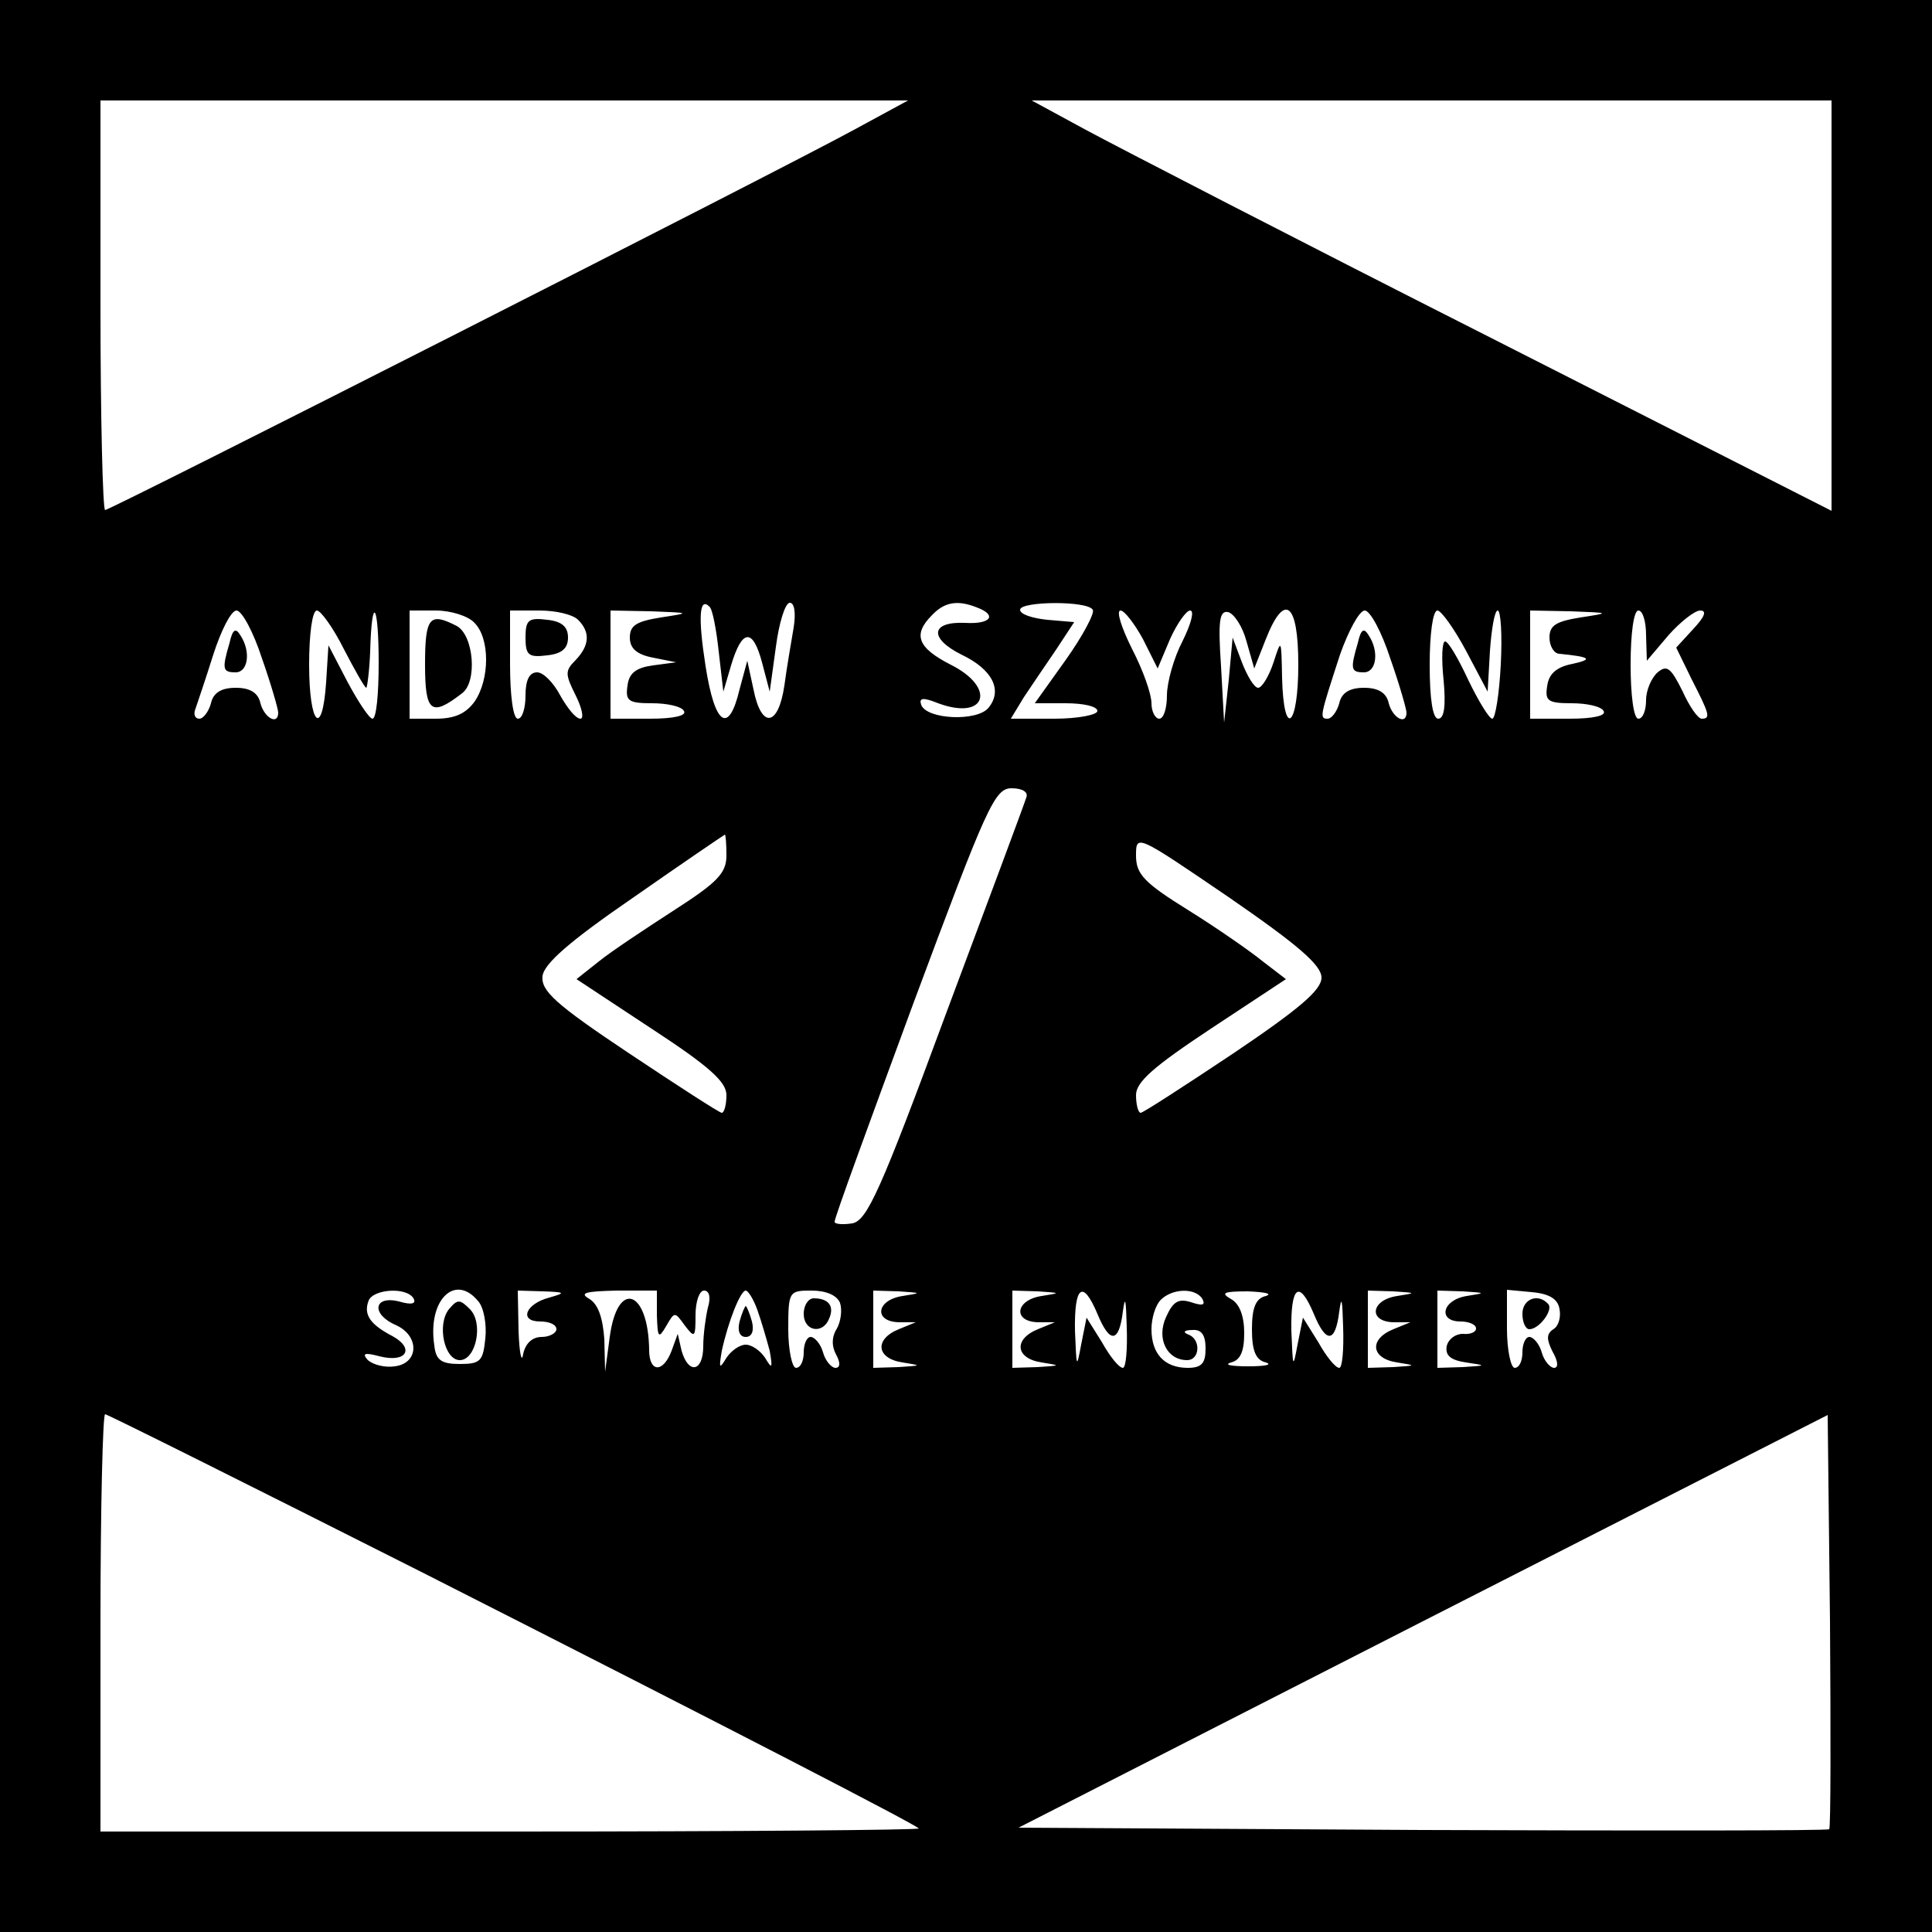 <?xml version="1.0" standalone="no"?>
<!DOCTYPE svg PUBLIC "-//W3C//DTD SVG 20010904//EN"
 "http://www.w3.org/TR/2001/REC-SVG-20010904/DTD/svg10.dtd">
<svg version="1.0" xmlns="http://www.w3.org/2000/svg"
 width="250pt" height="250pt" viewBox="0 0 250 250"
 preserveAspectRatio="xMidYMid meet">

<g transform="translate(0,250) scale(0.1,-0.1)"
fill="#000000" stroke="none">
<path d="M0 1250 l0 -1250 1250 0 1250 0 0 1250 0 1250 -1250 0 -1250 0 0
-1250z m1105 1082 c-101 -55 -962 -492 -969 -492 -3 0 -6 119 -6 265 l0 265
523 0 522 0 -70 -38z m1265 -227 l0 -266 -447 227 c-247 125 -479 245 -518
266 l-70 38 518 0 517 0 0 -265z m-1440 -448 l6 -52 10 34 c14 47 28 49 40 4
l10 -38 8 58 c4 31 12 57 18 57 6 0 8 -13 5 -32 -3 -18 -9 -52 -12 -75 -8 -54
-30 -56 -40 -5 l-8 37 -10 -37 c-14 -59 -32 -47 -44 30 -10 64 -8 90 5 77 4
-3 9 -30 12 -58z m334 57 c27 -10 18 -22 -15 -20 -45 2 -47 -20 -5 -41 40 -19
54 -46 35 -69 -15 -18 -80 -15 -87 4 -3 9 2 10 22 2 62 -23 76 20 16 50 -43
22 -49 39 -24 64 16 17 33 20 58 10z m150 -3 c3 -4 -13 -34 -35 -65 l-40 -56
40 0 c23 0 41 -4 41 -10 0 -5 -25 -10 -56 -10 l-56 0 17 28 c10 15 29 43 42
62 l23 35 -35 3 c-19 2 -35 7 -35 13 0 11 87 12 94 0z m-1075 -63 c12 -34 21
-66 21 -70 0 -17 -18 -7 -23 12 -3 14 -14 20 -32 20 -18 0 -29 -6 -32 -20 -3
-11 -10 -20 -15 -20 -6 0 -8 6 -5 13 2 6 13 38 23 70 10 31 23 57 30 57 7 0
22 -28 33 -62z m106 12 c14 -27 27 -50 29 -50 1 0 4 21 5 47 2 75 11 63 11
-15 0 -40 -3 -72 -8 -72 -4 0 -18 21 -32 47 l-25 48 -3 -48 c-5 -73 -22 -55
-22 23 0 39 4 70 10 70 5 0 21 -22 35 -50z m169 34 c20 -20 20 -73 0 -102 -11
-15 -25 -22 -50 -22 l-34 0 0 70 0 70 34 0 c19 0 42 -7 50 -16z m134 4 c16
-16 15 -33 -3 -52 -14 -14 -14 -18 0 -46 8 -16 11 -30 6 -30 -6 0 -17 14 -26
30 -9 17 -22 30 -30 30 -10 0 -15 -10 -15 -30 0 -16 -4 -30 -10 -30 -6 0 -10
30 -10 70 l0 70 38 0 c21 0 43 -5 50 -12z m107 3 c-31 -5 -40 -10 -40 -26 0
-14 9 -22 30 -26 l30 -6 -30 -4 c-22 -3 -31 -10 -33 -26 -3 -20 1 -23 32 -23
19 0 38 -4 41 -10 4 -6 -13 -10 -44 -10 l-51 0 0 70 0 70 53 -1 c51 -2 51 -2
12 -8z m624 -28 l19 -38 16 38 c9 20 21 37 26 37 6 0 1 -18 -10 -40 -11 -21
-20 -53 -20 -70 0 -16 -4 -30 -10 -30 -5 0 -10 9 -10 20 0 12 -11 43 -25 70
-14 28 -21 50 -15 50 5 0 18 -17 29 -37z m134 -3 l10 -35 15 38 c24 61 42 48
42 -33 0 -81 -19 -97 -21 -17 -1 51 -1 51 -11 20 -6 -18 -15 -33 -20 -33 -5 0
-14 15 -21 33 l-12 32 -5 -55 -6 -55 -4 73 c-4 59 -2 72 9 70 8 -2 19 -19 24
-38z m186 -22 c12 -34 21 -66 21 -70 0 -17 -18 -7 -23 12 -3 14 -14 20 -32 20
-18 0 -29 -6 -32 -20 -3 -11 -10 -20 -15 -20 -11 0 -10 3 16 83 11 31 25 57
32 57 7 0 22 -28 33 -62z m98 10 l28 -53 3 53 c2 28 6 52 10 52 4 0 6 -31 4
-70 -2 -38 -7 -70 -11 -70 -4 0 -18 23 -31 50 -13 28 -26 50 -30 50 -4 0 -5
-22 -2 -50 3 -33 1 -50 -7 -50 -7 0 -11 25 -11 70 0 39 4 70 10 70 5 0 22 -24
37 -52z m148 43 c-31 -5 -40 -10 -40 -26 0 -11 6 -21 13 -21 40 -4 44 -7 17
-13 -21 -4 -31 -13 -33 -29 -3 -19 1 -22 32 -22 19 0 38 -4 41 -10 4 -6 -13
-10 -44 -10 l-51 0 0 70 0 70 53 -1 c51 -2 51 -2 12 -8z m85 -23 l1 -33 28 33
c15 17 34 32 41 32 9 0 6 -8 -9 -24 l-22 -24 20 -41 c23 -45 25 -51 13 -51 -5
0 -16 16 -25 36 -15 30 -20 34 -32 24 -8 -7 -15 -23 -15 -36 0 -13 -4 -24 -10
-24 -6 0 -10 30 -10 70 0 40 4 70 10 70 6 0 10 -15 10 -32z m-802 -210 c-2 -7
-49 -133 -104 -280 -85 -230 -102 -267 -121 -271 -13 -2 -23 -1 -23 2 -1 3 46
131 102 283 95 255 105 278 127 278 14 0 22 -5 19 -12z m-388 -75 c0 -23 -12
-35 -68 -71 -37 -24 -81 -53 -97 -66 l-29 -23 97 -64 c75 -49 97 -69 97 -86 0
-13 -3 -23 -6 -23 -3 0 -57 35 -120 77 -96 64 -114 81 -112 100 2 16 35 45
118 102 63 44 116 80 118 81 1 0 2 -12 2 -27z m770 -158 c0 -16 -28 -40 -114
-98 -63 -42 -117 -77 -120 -77 -3 0 -6 10 -6 23 0 17 23 37 97 86 l97 64 -30
23 c-16 13 -59 43 -96 66 -58 36 -68 47 -68 71 0 28 1 27 120 -54 90 -62 120
-88 120 -104z m-1175 -415 c4 -7 -2 -9 -19 -4 -33 8 -36 -17 -3 -31 30 -14 29
-49 -2 -53 -13 -2 -28 2 -35 8 -8 9 -4 10 15 5 35 -9 46 10 17 26 -29 15 -38
28 -31 46 6 15 49 18 58 3z m84 -4 c7 -8 11 -30 9 -48 -3 -29 -6 -33 -33 -33
-24 0 -31 5 -33 24 -9 59 27 94 57 57z m92 5 c-31 -8 -40 -31 -12 -31 12 0 21
-4 21 -10 0 -5 -9 -10 -19 -10 -12 0 -21 -8 -24 -22 -2 -13 -5 1 -6 30 l-1 52
33 -1 c29 -1 29 -2 8 -8z m139 -23 c1 -29 2 -31 12 -14 11 19 11 19 24 1 13
-17 14 -16 14 13 0 18 5 32 11 32 7 0 9 -9 5 -22 -3 -13 -6 -35 -6 -50 0 -33
-19 -37 -28 -6 l-5 22 -8 -22 c-11 -29 -29 -28 -29 1 -1 78 -41 92 -51 17 l-6
-45 -1 42 c-2 28 -8 45 -19 52 -14 8 -6 10 35 11 l52 0 0 -32z m130 7 c5 -14
12 -38 16 -53 4 -23 3 -24 -6 -9 -6 9 -17 17 -25 17 -8 0 -19 -8 -25 -17 -9
-15 -10 -14 -6 9 8 37 24 78 31 78 3 0 10 -11 15 -25z m107 9 c3 -9 1 -24 -4
-33 -7 -11 -7 -23 -1 -34 6 -11 5 -17 -1 -17 -5 0 -13 9 -16 20 -3 11 -11 20
-16 20 -5 0 -9 -9 -9 -20 0 -11 -4 -20 -10 -20 -5 0 -10 23 -10 50 0 49 1 50
30 50 19 0 33 -6 37 -16z m81 9 c-34 -5 -38 -33 -5 -34 l22 0 -22 -9 c-32 -13
-29 -38 5 -43 25 -4 25 -4 -5 -6 l-33 -1 0 50 0 50 33 -1 c30 -2 30 -2 5 -6z
m180 0 c-34 -5 -38 -33 -5 -34 l22 0 -22 -9 c-32 -13 -29 -38 5 -43 25 -4 25
-4 -5 -6 l-33 -1 0 50 0 50 33 -1 c30 -2 30 -2 5 -6z m72 -23 c16 -39 28 -38
33 3 3 22 4 15 5 -20 1 -29 -1 -53 -5 -53 -5 0 -17 15 -27 33 l-20 32 -7 -35
c-6 -32 -6 -30 -8 18 -1 58 10 67 29 22z m136 19 c4 -8 0 -9 -15 -4 -16 5 -23
1 -32 -19 -13 -28 1 -56 27 -56 17 0 18 27 2 33 -8 3 -6 6 5 6 12 1 17 -7 17
-24 0 -19 -5 -25 -23 -25 -30 0 -47 18 -47 50 0 14 5 31 12 38 15 15 45 16 54
1z m82 4 c-13 -3 -18 -15 -18 -43 0 -28 5 -40 18 -43 9 -3 -1 -5 -23 -5 -22 0
-32 2 -22 5 12 3 17 14 17 38 0 22 -6 38 -17 44 -14 8 -10 10 22 10 22 -1 32
-3 23 -6z m62 -23 c16 -39 28 -38 33 3 3 22 4 15 5 -20 1 -29 -1 -53 -5 -53
-5 0 -17 15 -27 33 l-20 32 -7 -35 c-6 -32 -6 -30 -8 18 -1 58 10 67 29 22z
m108 23 c-34 -5 -38 -33 -5 -34 l22 0 -22 -9 c-32 -13 -29 -38 5 -43 25 -4 25
-4 -5 -6 l-33 -1 0 50 0 50 33 -1 c30 -2 30 -2 5 -6z m90 0 c-32 -5 -38 -33
-8 -33 11 0 20 -4 20 -9 0 -5 -8 -8 -17 -7 -10 0 -19 -7 -21 -16 -2 -12 5 -18
25 -21 27 -4 27 -4 -4 -6 l-33 -1 0 50 0 50 33 -1 c30 -2 30 -2 5 -6z m120
-17 c2 -10 -1 -22 -8 -26 -9 -6 -9 -13 -1 -29 7 -12 8 -21 2 -21 -5 0 -13 9
-16 20 -3 11 -11 20 -16 20 -5 0 -9 -9 -9 -20 0 -11 -4 -20 -10 -20 -5 0 -10
23 -10 51 l0 50 32 -3 c23 -2 34 -9 36 -22z m-1469 -342 c408 -207 632 -323
640 -330 2 -2 -235 -4 -527 -4 l-532 0 0 270 c0 149 3 270 6 270 3 0 189 -93
413 -206z m1818 -331 c-2 -2 -239 -2 -527 -1 l-522 3 523 267 524 267 3 -266
c1 -146 1 -268 -1 -270z"/>
<path d="M297 1668 c-10 -34 -9 -38 8 -38 16 0 20 27 6 48 -6 10 -10 8 -14
-10z"/>
<path d="M550 1640 c0 -62 8 -68 48 -37 20 15 15 75 -7 87 -35 18 -41 12 -41
-50z"/>
<path d="M680 1675 c0 -23 4 -26 28 -23 19 2 27 9 27 23 0 14 -8 21 -27 23
-24 3 -28 0 -28 -23z"/>
<path d="M1757 1668 c-10 -34 -9 -38 8 -38 16 0 20 27 6 48 -6 10 -10 8 -14
-10z"/>
<path d="M581 806 c-16 -20 -6 -66 14 -66 21 0 31 48 13 66 -13 13 -16 13 -27
0z"/>
<path d="M957 790 c-3 -12 0 -20 8 -20 8 0 11 8 8 20 -3 11 -7 20 -8 20 -1 0
-5 -9 -8 -20z"/>
<path d="M1040 800 c0 -23 25 -27 33 -6 7 16 -1 26 -20 26 -7 0 -13 -9 -13
-20z"/>
<path d="M1970 800 c0 -11 4 -20 9 -20 13 0 32 26 24 33 -13 14 -33 6 -33 -13z"/>
</g>
</svg>
